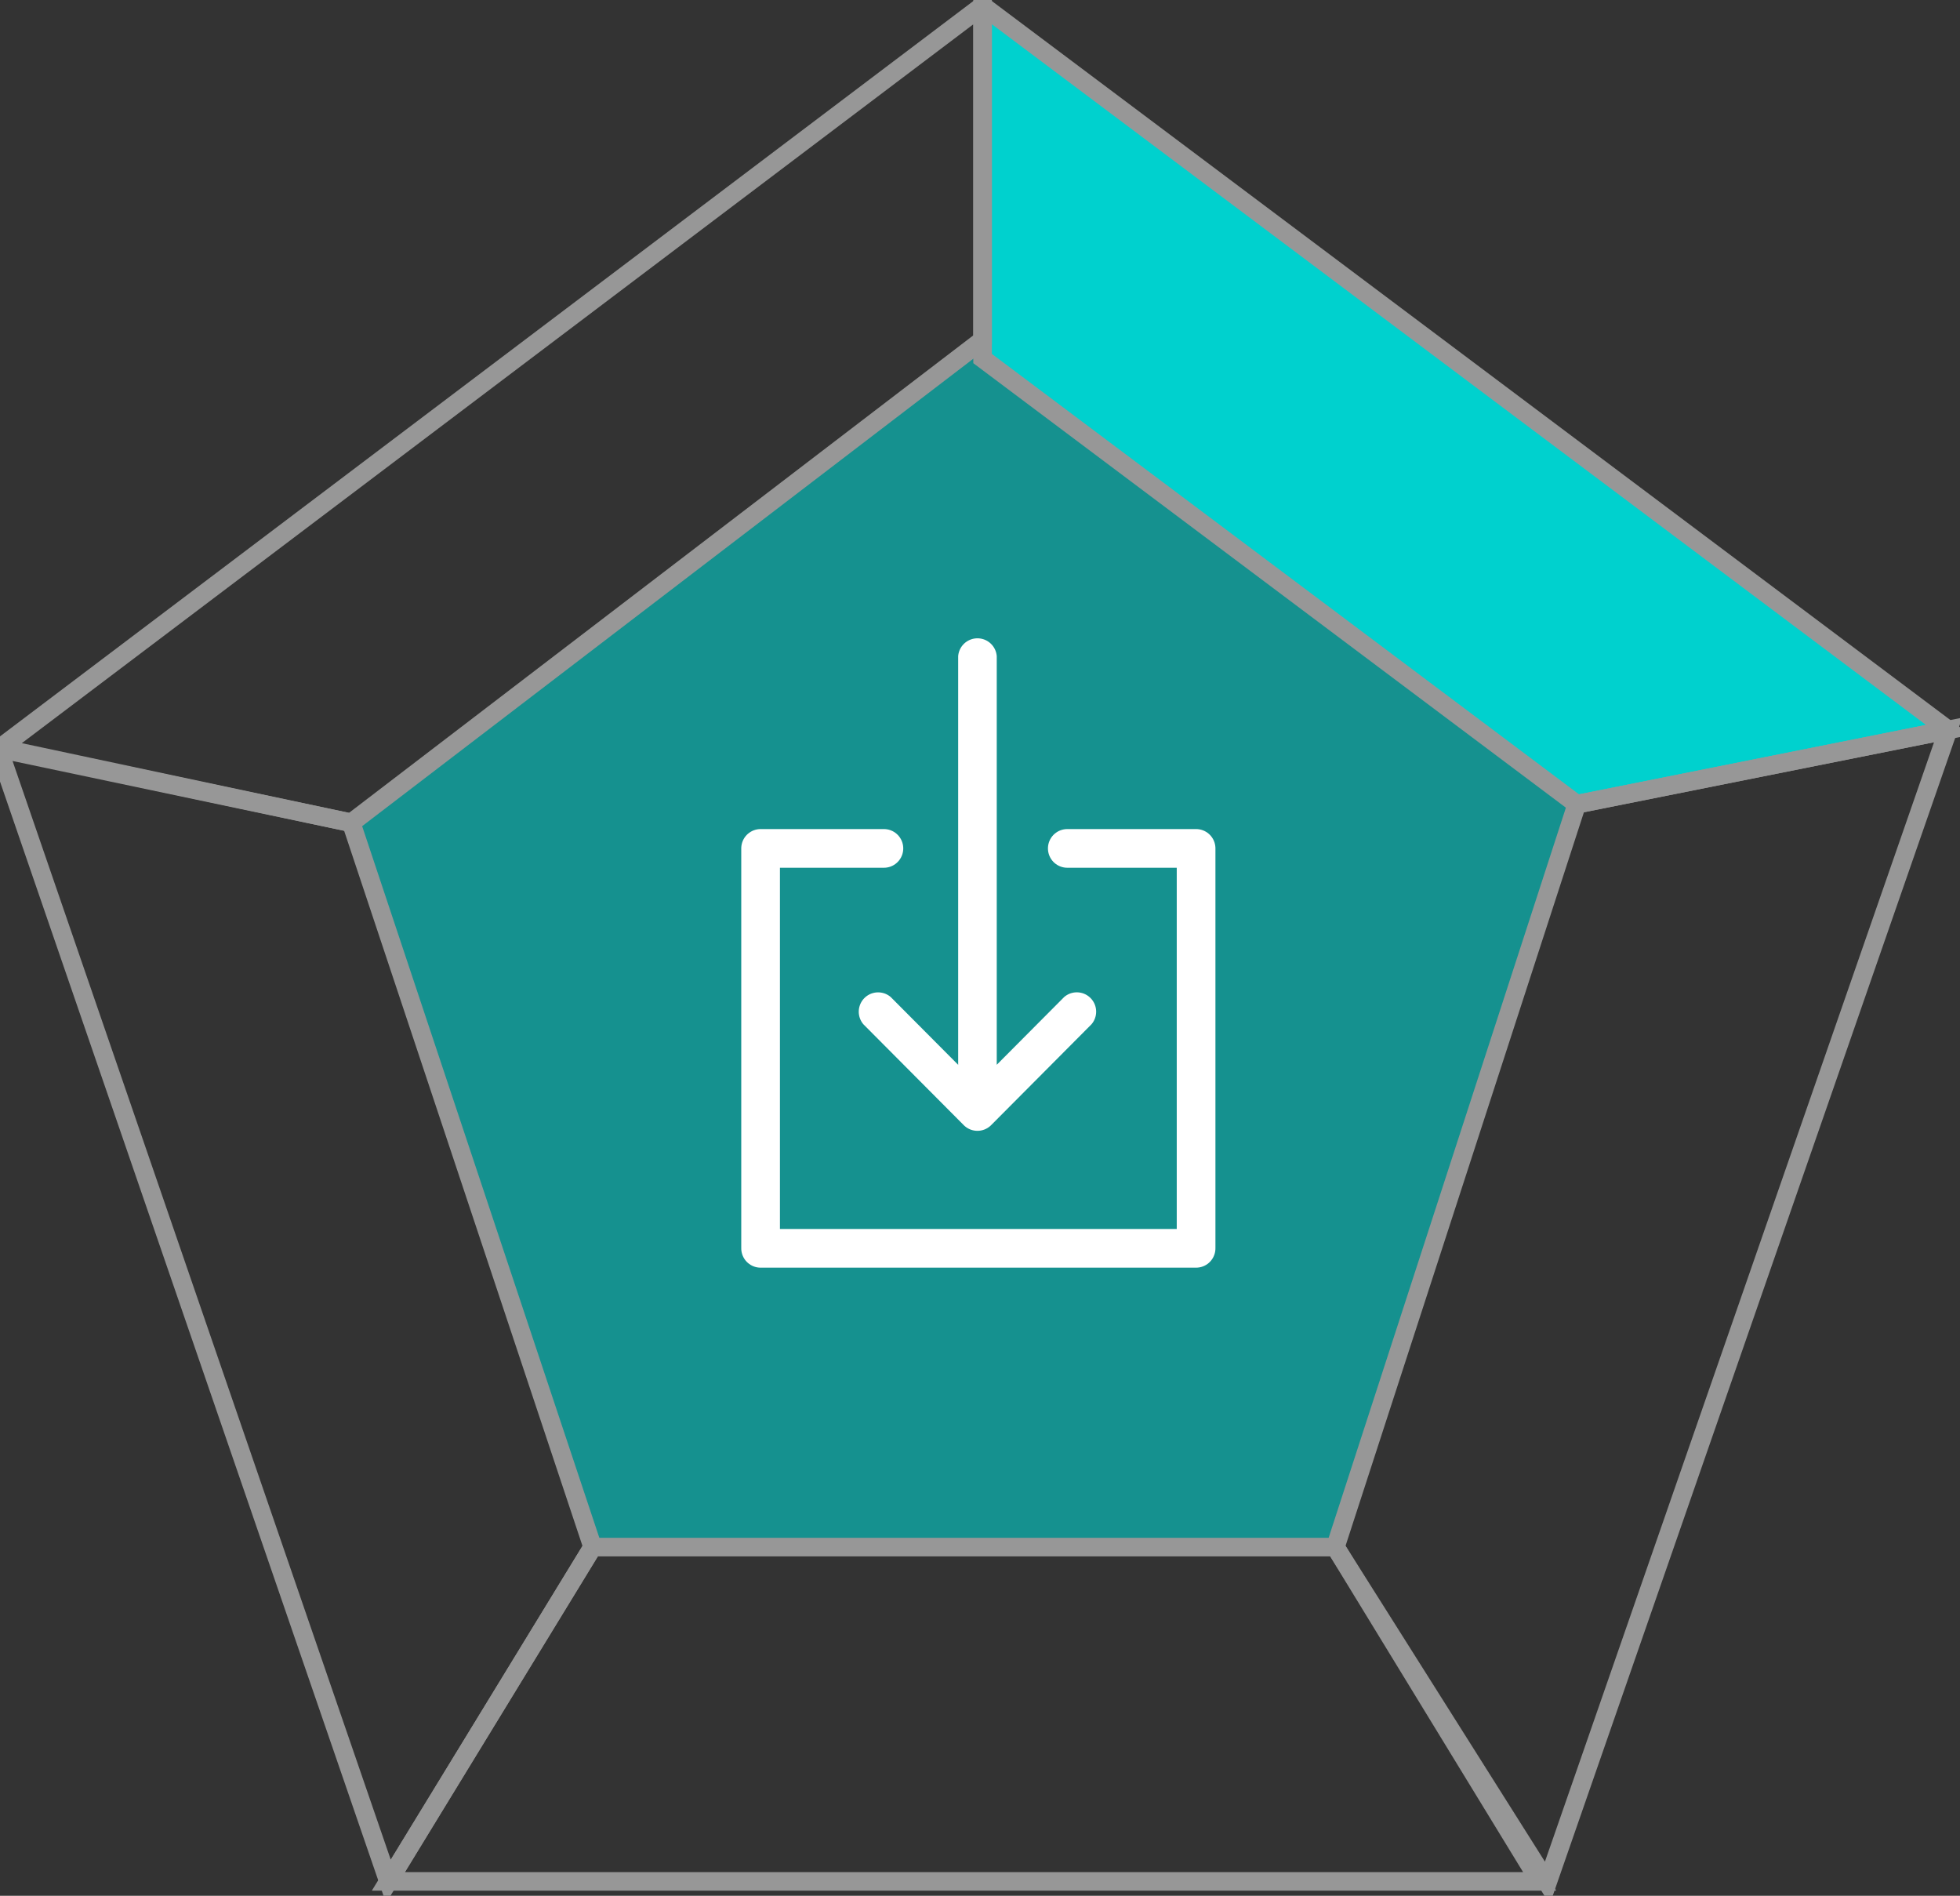 <svg xmlns="http://www.w3.org/2000/svg" xmlns:xlink="http://www.w3.org/1999/xlink" width="152" height="147" viewBox="0 0 152 147">
  <rect x="0" y="0" width="152" height="147" fill="#333333" stroke="none"/>
  <defs>
    <clipPath id="clip-Car_received">
      <rect width="152" height="147"/>
    </clipPath>
  </defs>
  <g id="Car_received" data-name="Car received" clip-path="url(#clip-Car_received)">
    <g id="Group_2" data-name="Group 2" transform="translate(-4 -1)">
      <g id="Group_20" data-name="Group 20">
        <g id="Group_4" data-name="Group 4">
          <path id="Path_12" data-name="Path 12" d="M48,0,94,36,76.056,93.36h-57.7L0,37Z" transform="translate(32 28)" fill="#15918f"/>
          <path id="Line_2" data-name="Line 2" d="M.74.5l36,28" transform="translate(78.76 38)" fill="none"/>
          <path id="Line_3" data-name="Line 3" d="M16.32.95.96,46.57" transform="translate(99.36 64.8)" fill="none"/>
          <path id="Line_6" data-name="Line 6" d="M16.32,46.57.96.95" transform="translate(40.32 64.8)" fill="none"/>
          <path id="Line_7" data-name="Line 7" d="M.96,29.3,39.36.945" transform="translate(40.32 37.44)" fill="none"/>
          <path id="Line_5" data-name="Line 5" d="M45.78,1.06.93,1.44" transform="translate(54.72 109.44)" fill="none"/>
        </g>
        <g id="Group_16" data-name="Group 16" transform="translate(3.88 1.44)">
          <path id="Path_14" data-name="Path 14" d="M0,0V27.36L46.08,61.92l28.8-5.76Z" transform="translate(76.32)" fill="#00d1ce" stroke="#979797" stroke-miterlimit="10" stroke-width="1.44"/>
          <path id="Path_16" data-name="Path 16" d="M47.52,0,18.72,5.76,0,63.36,16.44,89.4Z" transform="translate(103.68 56.16)" fill="none" stroke="#979797" stroke-miterlimit="10" stroke-width="1.44"/>
          <path id="Path_17" data-name="Path 17" d="M89.28,25.92H0L15.84,0h57.6Z" transform="translate(30.24 119.52)" fill="none" stroke="#979797" stroke-miterlimit="10" stroke-width="1.44"/>
          <path id="Path_18" data-name="Path 18" d="M30.24,87.84,46.08,61.92,27.36,5.76,0,0Z" transform="translate(0 57.6)" fill="none" stroke="#979797" stroke-miterlimit="10" stroke-width="1.44"/>
          <path id="Path_19" data-name="Path 19" d="M76.2,0V25.92L27.24,63.36,0,57.56Z" transform="translate(0.12)" fill="none" stroke="#979797" stroke-miterlimit="10" stroke-width="1.44"/>
        </g>
      </g>
    </g>
    <g id="interface_4_" data-name="interface (4)" transform="translate(247.08 49.385) rotate(90)">
      <g id="Group_2383" data-name="Group 2383" transform="translate(0 132)">
        <path id="Path_3382" data-name="Path 3382" d="M37.857,140.216h0l-7.817-7.779a1.5,1.5,0,0,0-2.111,2.121l5.248,5.223H1.5a1.5,1.5,0,0,0,0,2.992h31.68l-5.248,5.223a1.5,1.5,0,0,0,2.111,2.121l7.817-7.779h0A1.5,1.5,0,0,0,37.857,140.216Z" transform="translate(0 -102)" fill="#fff"/>
        <path id="Path_3383" data-name="Path 3383" d="M16.4,46.532v9.563H47.409V22.322H16.4v9.989" fill="none" stroke="#fff" stroke-linecap="round" stroke-linejoin="round" stroke-width="3"/>
      </g>
    </g>
  </g>
</svg>
